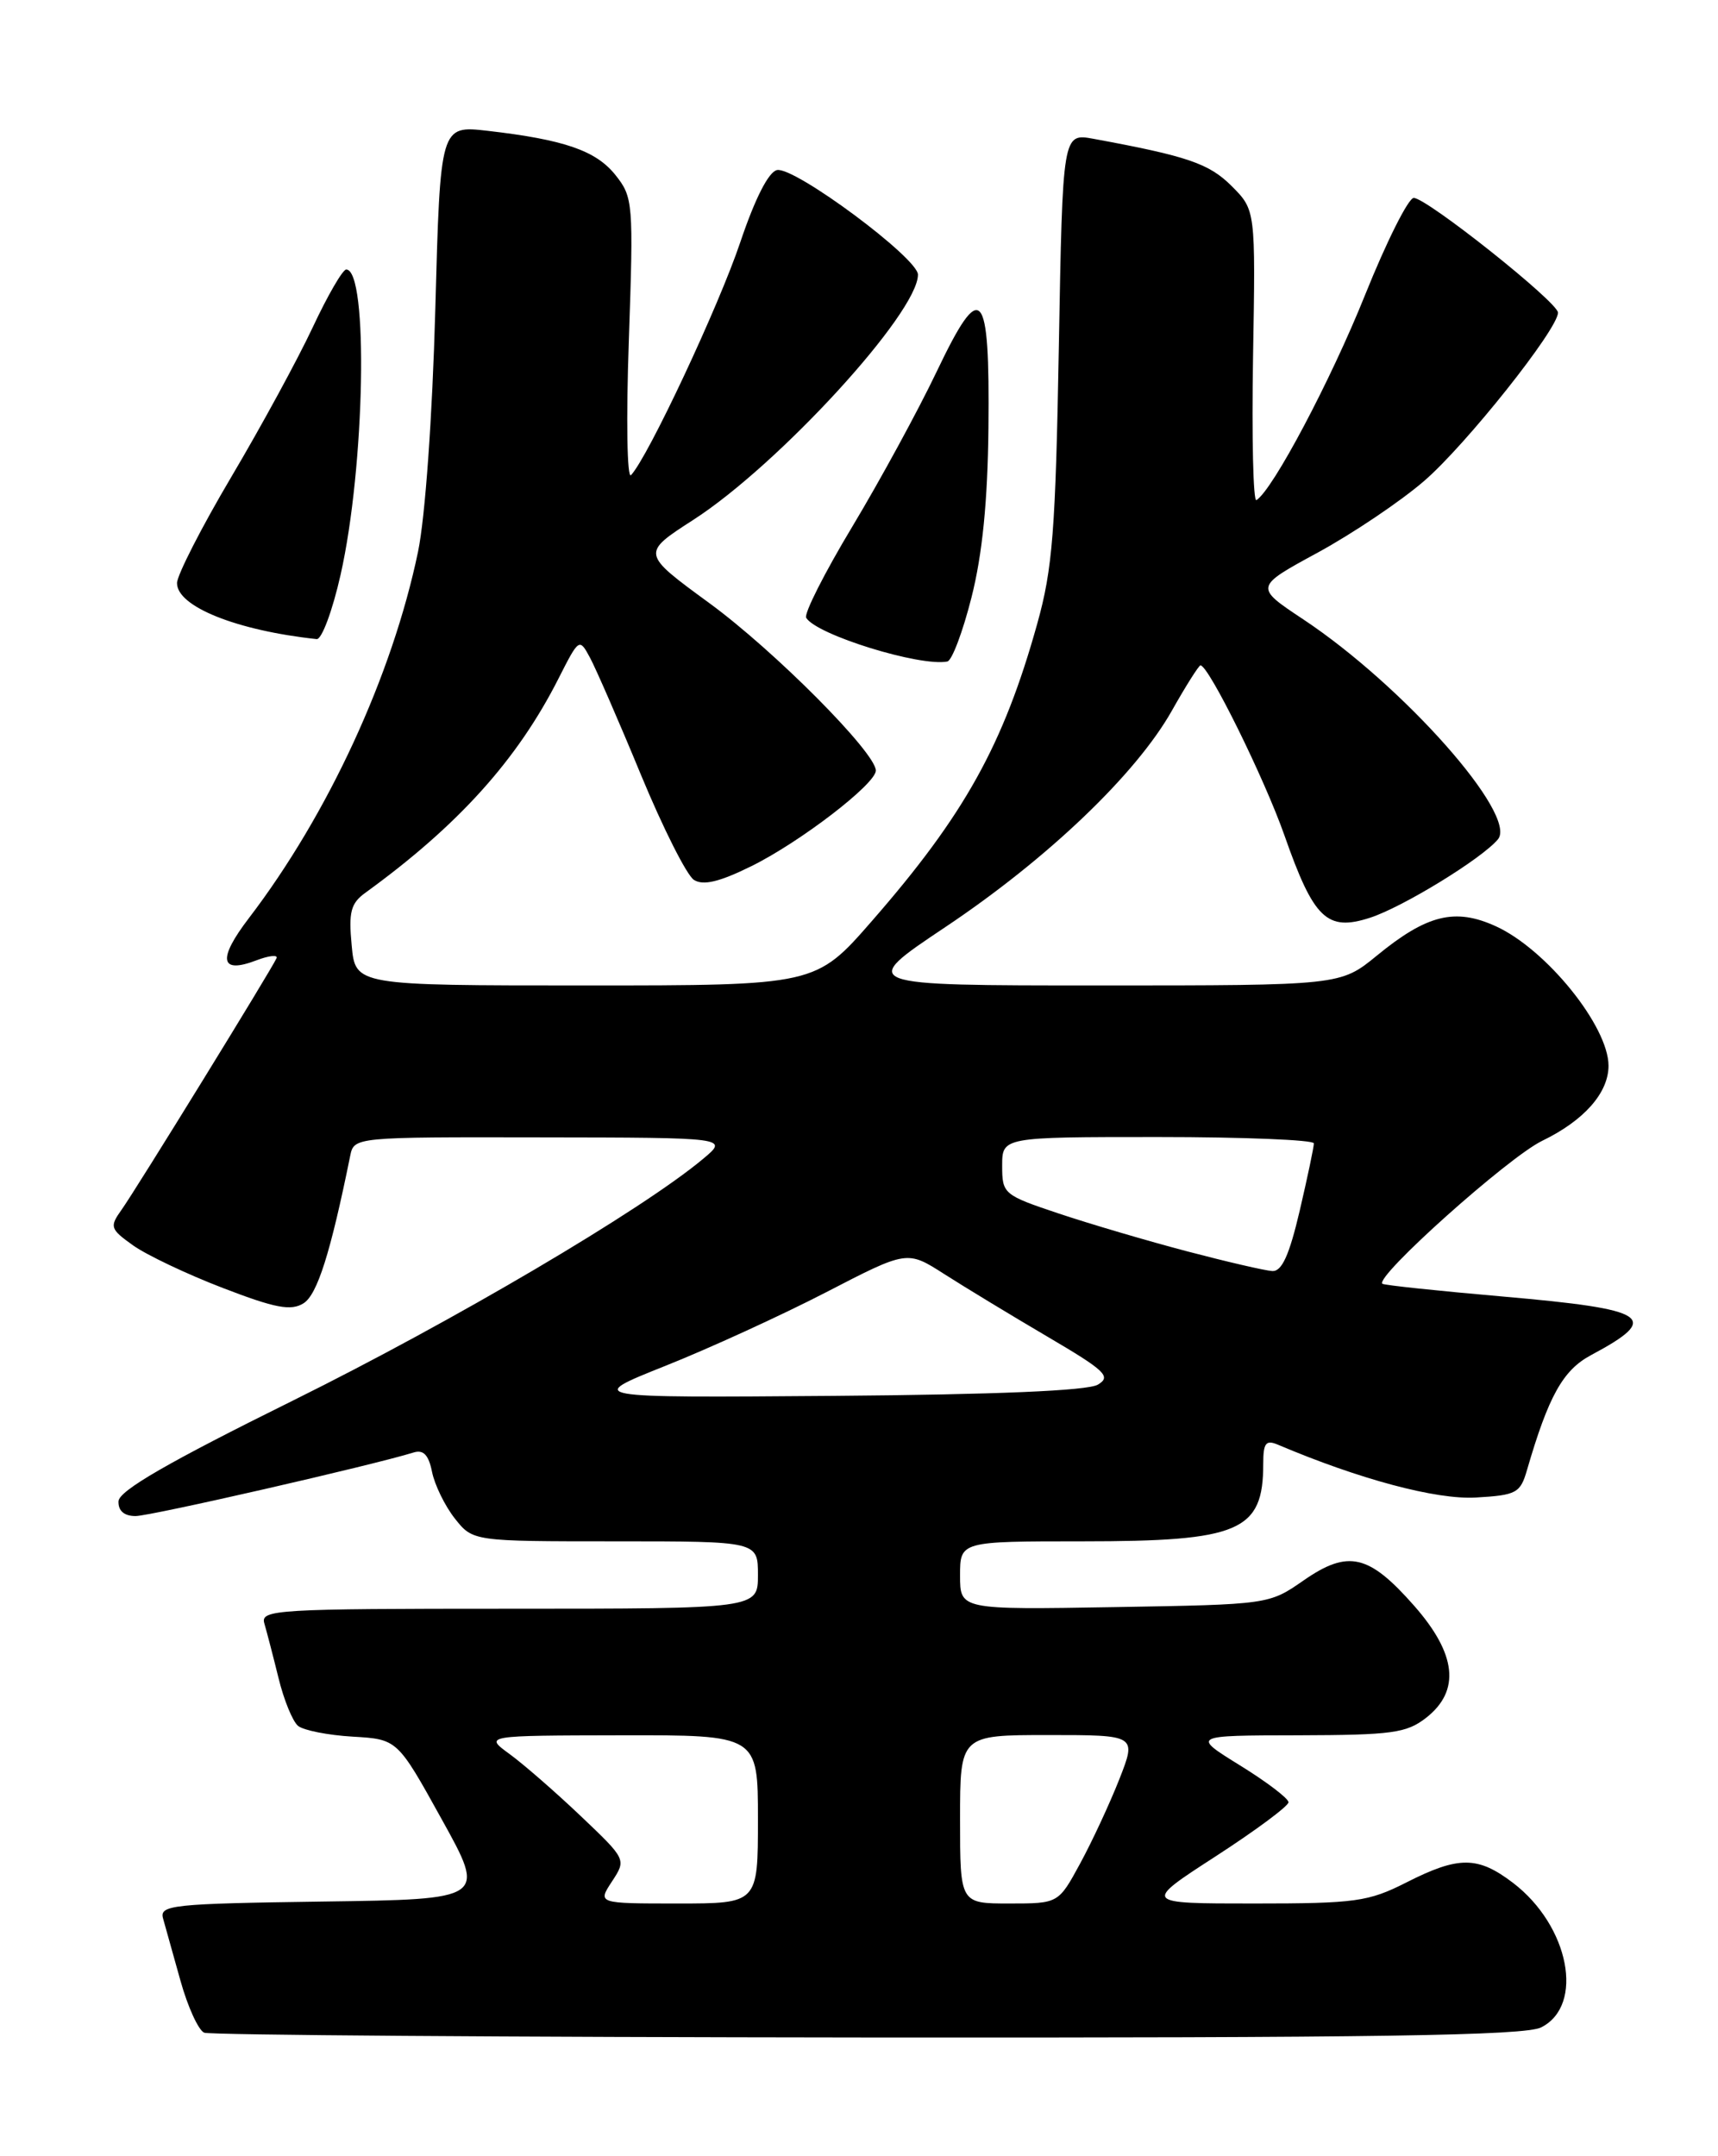 <?xml version="1.0" encoding="UTF-8" standalone="no"?>
<!DOCTYPE svg PUBLIC "-//W3C//DTD SVG 1.1//EN" "http://www.w3.org/Graphics/SVG/1.1/DTD/svg11.dtd" >
<svg xmlns="http://www.w3.org/2000/svg" xmlns:xlink="http://www.w3.org/1999/xlink" version="1.1" viewBox="0 0 204 256">
 <g >
 <path fill="currentColor"
d=" M 183.00 240.71 C 188.18 238.10 186.34 228.65 179.66 223.55 C 175.47 220.36 173.21 220.35 167.00 223.50 C 162.48 225.79 160.96 226.00 148.88 226.00 C 135.70 226.00 135.70 226.00 144.35 220.40 C 149.11 217.32 153.00 214.43 153.00 213.98 C 153.00 213.53 150.41 211.56 147.25 209.61 C 141.50 206.05 141.50 206.05 154.12 206.03 C 165.34 206.00 167.02 205.77 169.37 203.93 C 173.43 200.73 172.96 196.37 167.91 190.64 C 162.54 184.54 160.09 183.97 154.81 187.63 C 150.68 190.50 150.68 190.50 132.34 190.81 C 114.00 191.12 114.00 191.12 114.00 187.06 C 114.00 183.00 114.00 183.00 128.55 183.00 C 147.21 183.00 150.00 181.81 150.00 173.81 C 150.00 171.31 150.31 170.92 151.75 171.53 C 161.44 175.64 170.54 178.07 175.24 177.80 C 180.08 177.52 180.53 177.28 181.33 174.50 C 183.88 165.74 185.59 162.68 188.91 160.90 C 197.32 156.41 195.90 155.46 178.50 153.94 C 170.80 153.27 164.34 152.59 164.15 152.42 C 163.20 151.62 179.09 137.40 183.12 135.45 C 188.10 133.04 191.00 129.75 191.00 126.53 C 190.99 121.84 183.61 112.71 177.63 109.98 C 172.78 107.76 169.43 108.59 163.49 113.46 C 159.16 117.00 159.16 117.00 130.53 117.00 C 101.89 117.00 101.89 117.00 112.24 110.08 C 124.39 101.96 134.90 91.92 139.15 84.38 C 140.82 81.42 142.35 79.00 142.55 79.00 C 143.52 79.00 150.14 92.42 152.52 99.19 C 156.00 109.11 157.57 110.62 162.69 108.96 C 166.59 107.69 175.97 101.94 177.87 99.65 C 180.25 96.79 166.64 81.42 154.73 73.52 C 148.96 69.69 148.96 69.69 156.49 65.60 C 160.63 63.34 166.30 59.53 169.10 57.11 C 174.06 52.84 185.00 39.08 185.00 37.12 C 185.00 35.89 169.42 23.50 167.87 23.50 C 167.24 23.50 164.64 28.68 162.10 35.00 C 158.02 45.17 151.13 58.18 149.19 59.38 C 148.81 59.62 148.63 51.97 148.79 42.37 C 149.09 24.94 149.09 24.94 146.25 22.09 C 143.56 19.41 141.02 18.54 129.84 16.48 C 126.18 15.81 126.18 15.81 125.73 41.16 C 125.34 63.02 124.99 67.54 123.16 74.07 C 119.15 88.44 114.52 96.76 103.55 109.33 C 96.86 117.00 96.86 117.00 69.53 117.00 C 42.20 117.00 42.20 117.00 41.76 112.25 C 41.38 108.29 41.65 107.25 43.38 106.00 C 54.39 98.02 61.42 90.23 66.31 80.58 C 68.76 75.75 68.79 75.73 70.07 78.11 C 70.77 79.42 73.50 85.67 76.11 92.00 C 78.73 98.33 81.56 103.94 82.40 104.47 C 83.50 105.17 85.43 104.71 89.22 102.84 C 95.03 99.97 103.99 93.08 104.00 91.49 C 104.00 89.37 91.96 77.26 84.22 71.60 C 76.15 65.70 76.15 65.70 82.33 61.72 C 92.47 55.18 109.00 37.14 109.00 32.61 C 109.00 30.64 94.37 19.78 92.27 20.19 C 91.27 20.39 89.66 23.55 87.91 28.74 C 85.37 36.31 76.95 54.27 74.93 56.41 C 74.46 56.92 74.34 49.79 74.67 40.41 C 75.23 24.09 75.18 23.41 73.07 20.77 C 70.76 17.88 66.99 16.58 57.89 15.53 C 52.28 14.89 52.28 14.89 51.69 36.70 C 51.34 49.51 50.49 61.39 49.64 65.50 C 46.58 80.19 38.96 96.70 29.56 109.00 C 25.81 113.90 26.12 115.67 30.42 114.03 C 31.93 113.45 33.02 113.34 32.84 113.76 C 32.29 115.03 16.11 141.30 14.43 143.64 C 12.99 145.66 13.08 145.92 15.81 147.87 C 17.42 149.01 22.21 151.29 26.46 152.92 C 32.69 155.32 34.55 155.67 36.04 154.74 C 37.67 153.72 39.24 148.79 41.58 137.25 C 42.04 135.00 42.04 135.00 64.27 135.04 C 86.50 135.07 86.50 135.07 83.50 137.58 C 76.22 143.67 53.86 156.84 34.82 166.27 C 19.98 173.61 14.12 176.99 14.07 178.25 C 14.03 179.38 14.74 180.00 16.10 180.00 C 17.87 180.00 44.19 173.98 49.12 172.45 C 50.28 172.09 50.90 172.75 51.30 174.75 C 51.61 176.29 52.82 178.78 54.00 180.28 C 56.15 183.00 56.15 183.00 73.07 183.00 C 90.00 183.00 90.00 183.00 90.00 187.00 C 90.00 191.00 90.00 191.00 60.43 191.00 C 32.74 191.00 30.90 191.11 31.39 192.75 C 31.67 193.71 32.43 196.62 33.07 199.22 C 33.70 201.82 34.75 204.38 35.39 204.91 C 36.03 205.44 38.95 206.02 41.88 206.19 C 47.19 206.50 47.19 206.50 52.45 216.00 C 57.72 225.50 57.72 225.50 38.30 225.77 C 20.45 226.02 18.92 226.18 19.36 227.77 C 19.63 228.72 20.56 232.05 21.43 235.17 C 22.30 238.29 23.57 241.06 24.25 241.34 C 24.94 241.62 60.38 241.87 103.00 241.91 C 163.38 241.96 181.05 241.69 183.00 240.71 Z  M 115.36 70.92 C 116.65 65.83 117.28 59.52 117.37 50.80 C 117.54 34.09 116.53 32.99 111.21 44.15 C 109.02 48.74 104.52 57.00 101.22 62.50 C 97.91 68.00 95.44 72.88 95.73 73.35 C 96.95 75.38 109.27 79.18 112.49 78.54 C 113.04 78.43 114.33 75.00 115.36 70.92 Z  M 40.44 68.25 C 43.34 55.41 43.77 32.00 41.11 32.00 C 40.69 32.00 38.90 35.09 37.13 38.87 C 35.36 42.65 31.01 50.64 27.47 56.62 C 23.93 62.60 21.03 68.28 21.02 69.22 C 20.99 72.01 28.10 74.86 37.60 75.88 C 38.20 75.95 39.48 72.51 40.44 68.25 Z  M 72.67 223.38 C 74.38 220.77 74.38 220.77 68.94 215.60 C 65.95 212.76 62.15 209.45 60.50 208.25 C 57.50 206.06 57.50 206.06 73.75 206.03 C 90.00 206.00 90.00 206.00 90.00 216.00 C 90.00 226.00 90.00 226.00 80.48 226.00 C 70.95 226.00 70.95 226.00 72.67 223.38 Z  M 114.00 216.00 C 114.00 206.00 114.00 206.00 124.49 206.00 C 134.97 206.00 134.97 206.00 132.91 211.25 C 131.77 214.14 129.68 218.64 128.26 221.25 C 125.68 226.00 125.68 226.00 119.84 226.00 C 114.00 226.00 114.00 226.00 114.00 216.00 Z  M 79.00 162.17 C 84.22 160.09 92.83 156.15 98.11 153.42 C 107.72 148.45 107.72 148.45 112.11 151.26 C 114.53 152.81 120.04 156.15 124.36 158.69 C 131.27 162.75 131.99 163.43 130.36 164.40 C 129.14 165.12 118.26 165.58 99.00 165.73 C 69.50 165.96 69.50 165.96 79.00 162.17 Z  M 141.00 148.58 C 136.32 147.35 129.46 145.33 125.75 144.09 C 119.17 141.89 119.00 141.75 119.00 138.42 C 119.00 135.00 119.00 135.00 137.50 135.00 C 147.68 135.00 156.01 135.34 156.01 135.75 C 156.02 136.16 155.26 139.76 154.33 143.75 C 153.09 149.04 152.21 150.98 151.07 150.91 C 150.21 150.86 145.68 149.81 141.00 148.58 Z "/>
</g>
</svg>